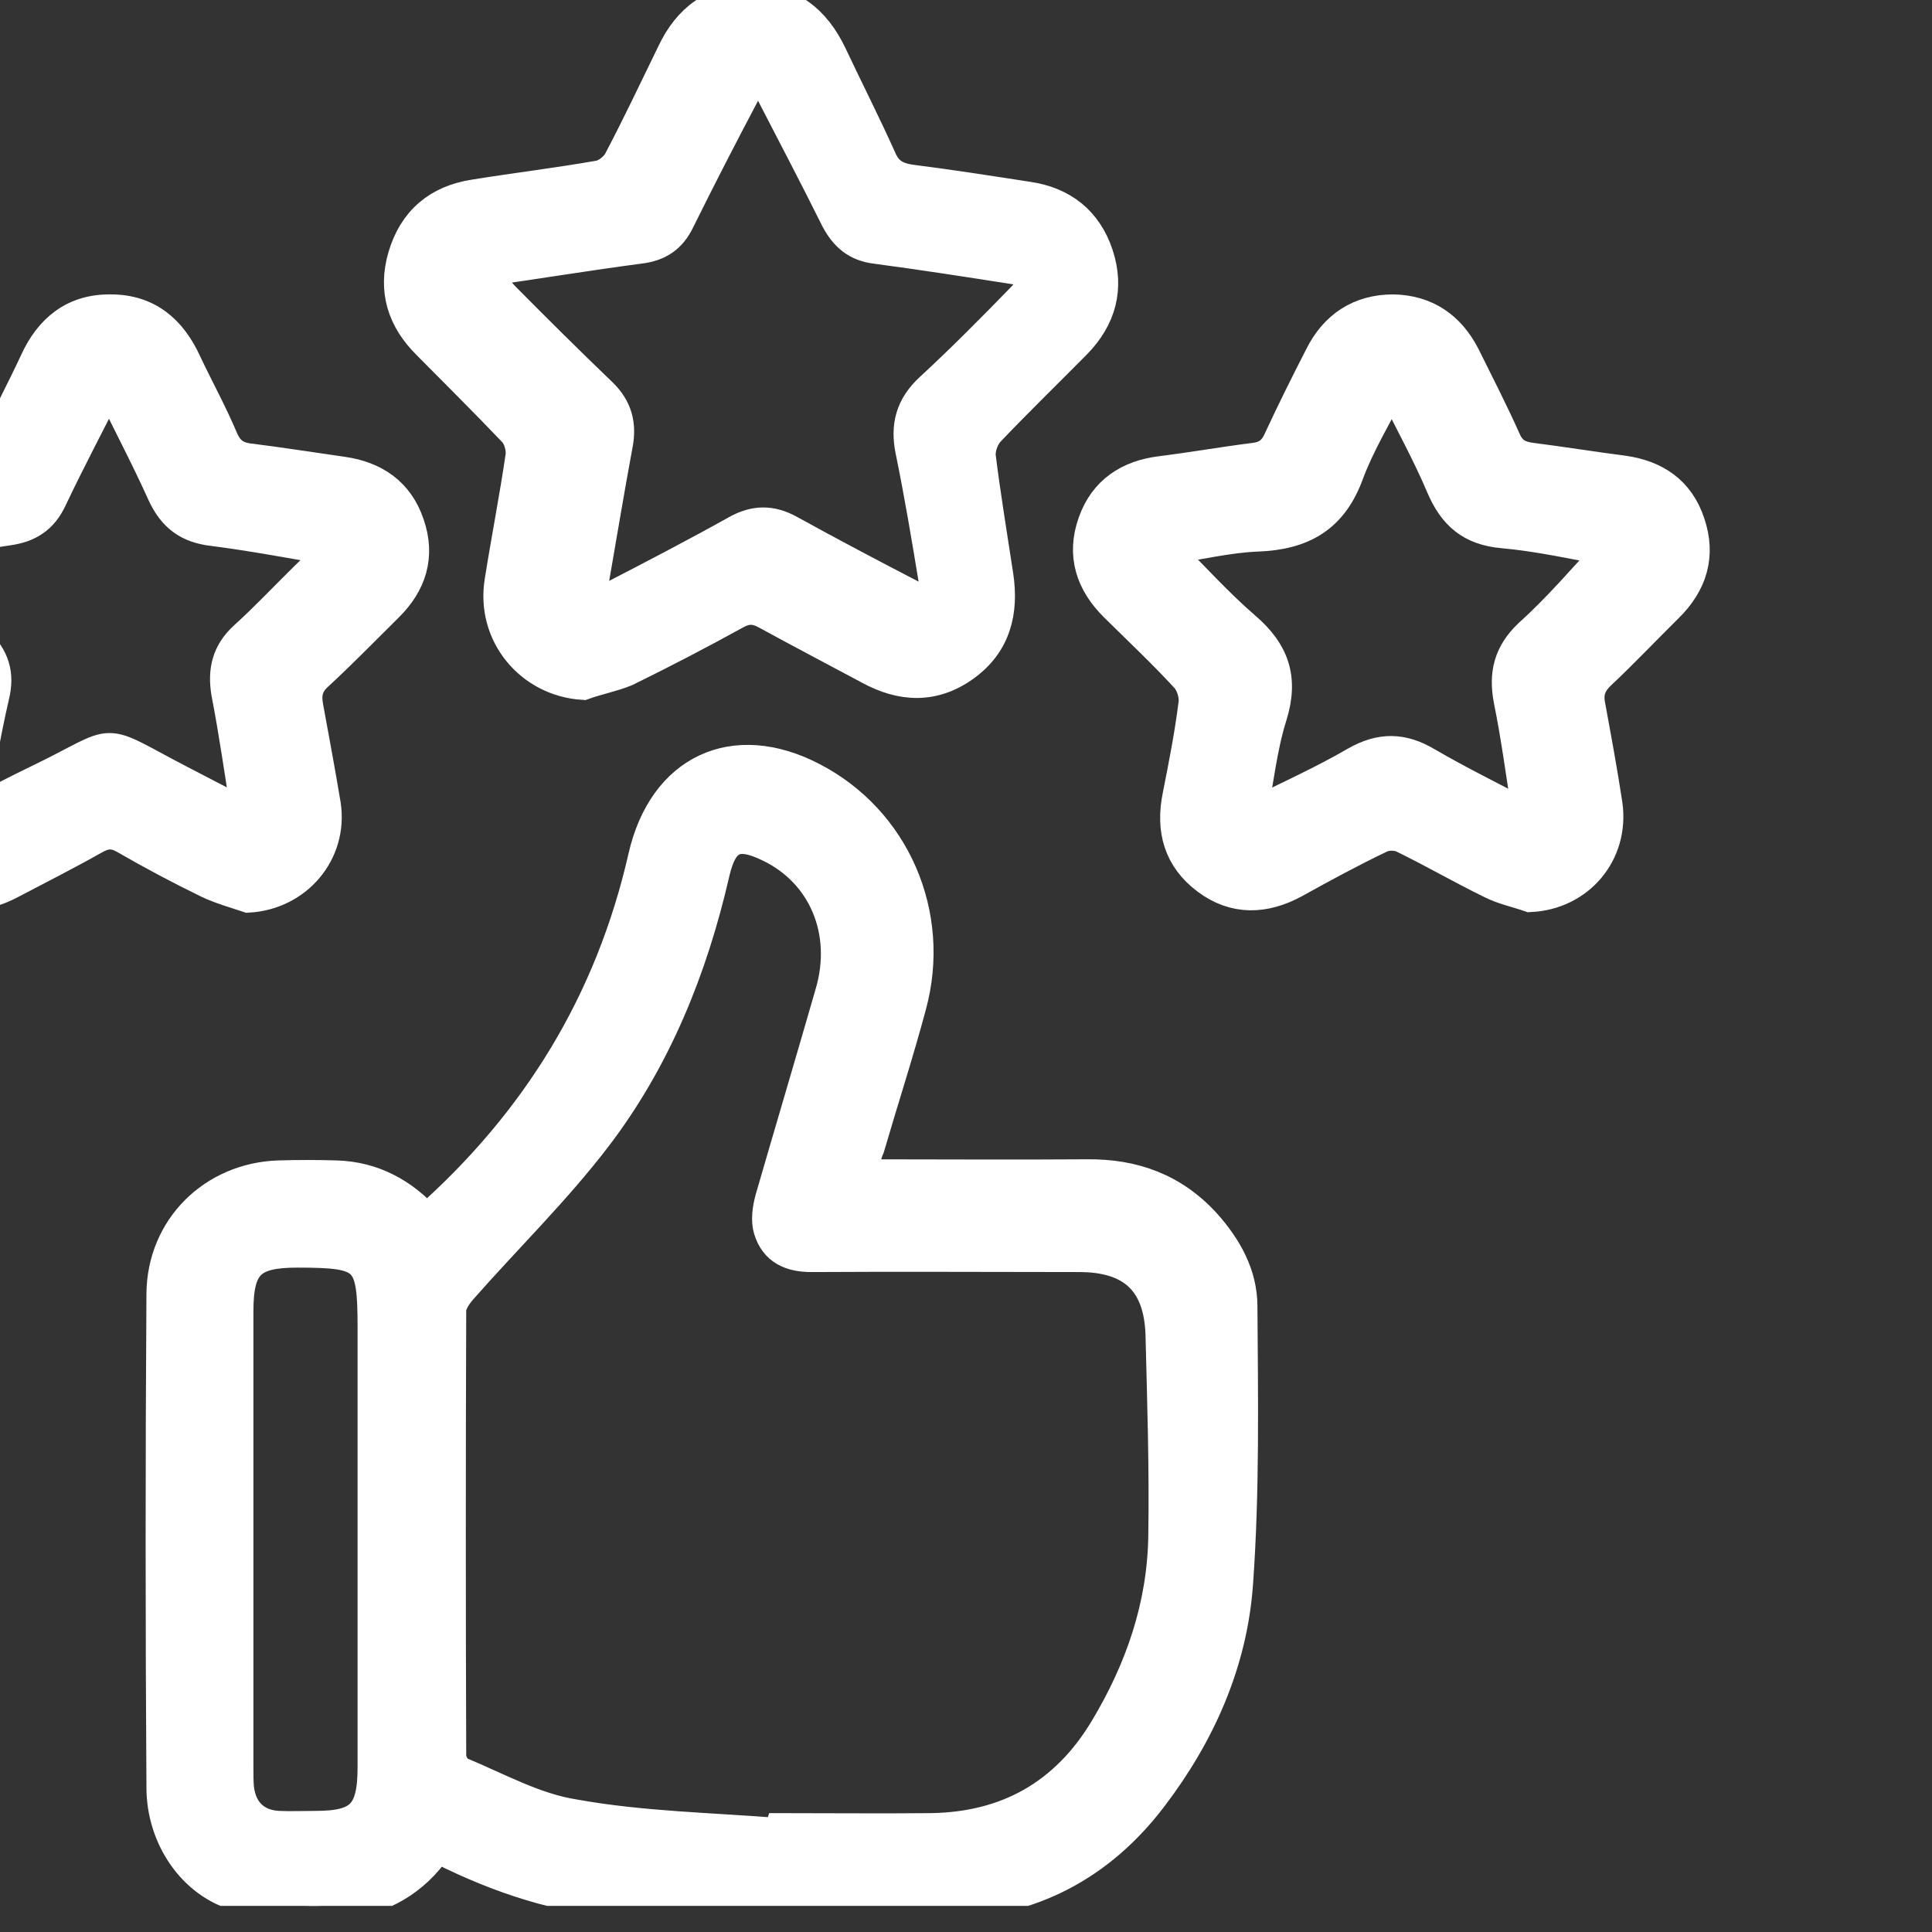 <svg width="60" height="60" viewBox="0 0 60 60" fill="none" xmlns="http://www.w3.org/2000/svg">
<rect x="0" y="0" width="60" height="60" fill="#333333" stroke="none"/>
<g clip-path="url(#clip0_5171_588)">
<path d="M26.718 36.503C29.142 36.503 31.448 36.52 33.753 36.503C35.205 36.486 36.434 36.934 37.424 38.021C38.073 38.746 38.551 39.591 38.551 40.574C38.569 43.438 38.62 46.319 38.415 49.165C38.244 51.615 37.254 53.84 35.768 55.79C34.163 57.912 31.977 59.068 29.33 59.102C26.154 59.154 22.978 59.119 19.785 59.068C17.77 59.033 15.874 58.446 14.064 57.584C13.893 57.498 13.723 57.429 13.552 57.36C12.134 59.481 9.488 59.413 7.421 58.861C6.004 58.481 5.048 57.049 5.048 55.514C5.014 50.407 5.014 45.301 5.048 40.178C5.065 38.142 6.636 36.607 8.651 36.538C9.249 36.52 9.846 36.52 10.444 36.538C11.571 36.572 12.493 37.072 13.245 37.901C16.694 34.847 18.982 31.121 20.007 26.618C20.621 23.927 22.79 22.91 25.215 24.169C27.759 25.48 29.04 28.395 28.271 31.224C27.879 32.691 27.401 34.157 26.974 35.623C26.871 35.865 26.803 36.141 26.718 36.503ZM24.224 56.963C24.224 56.911 24.224 56.859 24.242 56.808C25.796 56.808 27.349 56.825 28.92 56.808C31.277 56.773 33.104 55.755 34.334 53.702C35.444 51.857 36.127 49.873 36.161 47.716C36.195 45.629 36.127 43.542 36.075 41.454C36.024 39.781 35.17 39.005 33.514 39.005C30.748 39.005 27.964 38.987 25.198 39.005C24.566 39.005 24.088 38.798 23.9 38.177C23.815 37.901 23.866 37.538 23.951 37.228C24.566 35.106 25.198 32.984 25.813 30.845C26.376 28.93 25.591 27.084 23.9 26.273C22.875 25.773 22.414 25.997 22.158 27.119C21.475 30.086 20.348 32.88 18.504 35.296C17.24 36.952 15.72 38.435 14.337 40.005C14.167 40.195 13.979 40.471 13.979 40.695C13.962 45.301 13.962 49.925 13.979 54.531C13.979 54.72 14.132 54.996 14.303 55.065C15.464 55.548 16.608 56.187 17.821 56.376C19.921 56.756 22.073 56.79 24.224 56.963ZM11.605 47.837C11.605 45.646 11.605 43.438 11.605 41.247C11.605 39.039 11.434 38.867 9.232 38.867C7.763 38.867 7.37 39.263 7.37 40.73C7.37 45.456 7.37 50.166 7.37 54.893C7.37 55.1 7.37 55.324 7.387 55.531C7.473 56.273 7.934 56.704 8.651 56.739C9.027 56.756 9.419 56.739 9.795 56.739C11.212 56.739 11.605 56.342 11.605 54.876C11.605 52.529 11.605 50.183 11.605 47.837Z" fill="white"/>
<path d="M18.111 21.236C16.472 21.133 15.277 19.683 15.55 18.045C15.755 16.751 16.011 15.457 16.199 14.163C16.233 13.922 16.13 13.559 15.96 13.387C15.089 12.473 14.184 11.576 13.296 10.678C12.527 9.919 12.237 9.022 12.544 7.97C12.869 6.866 13.62 6.245 14.73 6.073C16.011 5.866 17.309 5.71 18.589 5.486C18.828 5.452 19.119 5.227 19.238 5.003C19.819 3.899 20.348 2.778 20.895 1.656C21.39 0.604 22.192 0 23.354 0.017C24.515 0.017 25.3 0.656 25.796 1.691C26.308 2.778 26.854 3.847 27.349 4.951C27.537 5.383 27.828 5.538 28.255 5.607C29.484 5.762 30.696 5.952 31.926 6.142C32.985 6.297 33.736 6.883 34.078 7.918C34.419 8.953 34.163 9.868 33.411 10.644C32.507 11.558 31.584 12.455 30.696 13.387C30.526 13.577 30.406 13.905 30.423 14.163C30.577 15.405 30.782 16.63 30.97 17.872C31.14 18.994 30.901 19.977 29.945 20.667C28.989 21.357 27.998 21.305 26.991 20.753C25.932 20.184 24.873 19.632 23.832 19.062C23.49 18.873 23.217 18.838 22.841 19.045C21.714 19.666 20.587 20.253 19.426 20.822C18.999 20.995 18.538 21.081 18.111 21.236ZM15.003 8.401C15.259 8.729 15.43 9.022 15.652 9.247C16.643 10.247 17.65 11.248 18.675 12.231C19.136 12.68 19.272 13.18 19.153 13.801C18.88 15.267 18.641 16.734 18.384 18.2C18.35 18.355 18.401 18.528 18.419 18.683C18.589 18.666 18.794 18.683 18.931 18.597C20.263 17.907 21.595 17.217 22.892 16.492C23.456 16.182 23.951 16.182 24.515 16.492C25.761 17.182 27.042 17.855 28.306 18.511C28.494 18.614 28.733 18.648 28.955 18.718C28.972 18.476 29.057 18.217 29.023 17.993C28.801 16.647 28.579 15.319 28.306 13.991C28.152 13.232 28.306 12.628 28.903 12.076C29.894 11.162 30.85 10.195 31.789 9.229C31.96 9.057 32.045 8.815 32.182 8.608C31.96 8.505 31.738 8.367 31.516 8.332C30.082 8.108 28.647 7.884 27.213 7.694C26.615 7.625 26.257 7.315 25.983 6.797C25.334 5.486 24.651 4.192 23.985 2.898C23.883 2.691 23.678 2.519 23.524 2.346C23.371 2.536 23.183 2.709 23.08 2.933C22.397 4.227 21.731 5.521 21.082 6.832C20.826 7.366 20.451 7.625 19.836 7.694C18.265 7.901 16.694 8.16 15.003 8.401Z" fill="white"/>
<path d="M47.516 27.826C47.124 27.688 46.697 27.602 46.321 27.412C45.399 26.963 44.511 26.446 43.589 25.997C43.384 25.894 43.059 25.894 42.855 25.997C41.95 26.429 41.062 26.912 40.191 27.395C39.269 27.895 38.346 27.93 37.493 27.291C36.639 26.653 36.383 25.773 36.605 24.704C36.793 23.755 36.98 22.806 37.1 21.84C37.134 21.581 37.015 21.202 36.827 21.012C36.127 20.253 35.375 19.546 34.641 18.821C33.907 18.096 33.616 17.234 33.975 16.233C34.316 15.267 35.068 14.784 36.058 14.664C37.032 14.543 38.005 14.37 38.978 14.249C39.354 14.198 39.576 14.025 39.73 13.68C40.139 12.8 40.566 11.938 41.01 11.075C41.471 10.144 42.24 9.643 43.264 9.643C44.272 9.661 45.006 10.161 45.467 11.058C45.894 11.921 46.338 12.783 46.731 13.663C46.902 14.06 47.158 14.198 47.551 14.249C48.507 14.37 49.446 14.525 50.402 14.646C51.393 14.784 52.127 15.267 52.452 16.251C52.793 17.251 52.52 18.114 51.785 18.838C51.085 19.528 50.402 20.253 49.685 20.926C49.361 21.236 49.275 21.529 49.361 21.943C49.548 22.961 49.736 23.979 49.89 24.997C50.095 26.498 49.019 27.757 47.516 27.826ZM50.027 17.079C48.951 16.889 47.824 16.63 46.68 16.527C45.689 16.44 45.16 15.975 44.784 15.095C44.34 14.043 43.777 13.042 43.23 11.921C42.735 12.904 42.206 13.767 41.864 14.681C41.369 16.061 40.447 16.578 39.047 16.63C38.142 16.665 37.237 16.889 36.178 17.044C37.066 17.941 37.817 18.769 38.654 19.494C39.542 20.253 39.832 21.064 39.474 22.219C39.166 23.186 39.064 24.221 38.842 25.342C40.02 24.755 41.096 24.272 42.103 23.686C42.889 23.237 43.555 23.255 44.306 23.703C45.314 24.29 46.372 24.807 47.482 25.394C47.277 24.1 47.124 22.91 46.885 21.736C46.731 20.926 46.885 20.305 47.499 19.718C48.422 18.89 49.19 17.976 50.027 17.079Z" fill="white"/>
<path d="M7.712 27.843C7.302 27.705 6.858 27.584 6.465 27.395C5.577 26.963 4.706 26.498 3.87 26.015C3.528 25.825 3.272 25.842 2.93 26.032C2.077 26.515 1.189 26.963 0.335 27.412C-0.57 27.895 -1.475 27.912 -2.312 27.291C-3.149 26.67 -3.439 25.825 -3.234 24.79C-3.046 23.824 -2.858 22.84 -2.739 21.857C-2.705 21.581 -2.824 21.219 -2.995 21.029C-3.695 20.27 -4.446 19.563 -5.181 18.838C-5.915 18.114 -6.205 17.251 -5.847 16.251C-5.505 15.284 -4.771 14.802 -3.763 14.664C-2.79 14.543 -1.817 14.37 -0.843 14.249C-0.468 14.198 -0.246 14.043 -0.075 13.68C0.301 12.852 0.728 12.059 1.103 11.248C1.564 10.23 2.316 9.626 3.443 9.643C4.57 9.643 5.304 10.264 5.765 11.282C6.141 12.076 6.568 12.852 6.909 13.663C7.08 14.043 7.319 14.215 7.712 14.267C8.685 14.387 9.658 14.543 10.632 14.681C11.622 14.819 12.357 15.319 12.681 16.285C13.023 17.268 12.749 18.114 12.032 18.821C11.298 19.546 10.581 20.287 9.829 20.977C9.522 21.271 9.471 21.564 9.539 21.943C9.727 22.961 9.915 23.979 10.085 24.997C10.307 26.463 9.214 27.757 7.712 27.843ZM-3.61 17.027C-2.568 18.062 -1.663 19.028 -0.707 19.942C-0.212 20.425 -0.041 20.926 -0.212 21.616C-0.485 22.806 -0.69 24.014 -0.946 25.325C-0.16 24.928 0.523 24.566 1.206 24.238C3.818 22.979 2.948 22.892 5.611 24.272C6.277 24.617 6.943 24.962 7.695 25.359C7.473 23.996 7.302 22.754 7.063 21.529C6.943 20.822 7.08 20.27 7.609 19.787C8.258 19.201 8.856 18.562 9.488 17.941C9.744 17.682 10.034 17.441 10.427 17.079C9.01 16.837 7.831 16.613 6.619 16.458C5.85 16.371 5.389 16.026 5.065 15.319C4.553 14.181 3.972 13.094 3.392 11.886C2.76 13.145 2.145 14.301 1.581 15.492C1.308 16.078 0.881 16.354 0.249 16.44C-0.963 16.63 -2.209 16.82 -3.61 17.027Z" fill="white"/>
<path d="M26.718 36.503C29.142 36.503 31.448 36.52 33.753 36.503C35.205 36.486 36.434 36.934 37.424 38.021C38.073 38.746 38.551 39.591 38.551 40.574C38.569 43.438 38.62 46.319 38.415 49.165C38.244 51.615 37.254 53.84 35.768 55.79C34.163 57.912 31.977 59.068 29.33 59.102C26.154 59.154 22.978 59.119 19.785 59.068C17.77 59.033 15.874 58.446 14.064 57.584C13.893 57.498 13.723 57.429 13.552 57.36C12.134 59.481 9.488 59.413 7.421 58.861C6.004 58.481 5.048 57.049 5.048 55.514C5.014 50.407 5.014 45.301 5.048 40.178C5.065 38.142 6.636 36.607 8.651 36.538C9.249 36.52 9.846 36.52 10.444 36.538C11.571 36.572 12.493 37.072 13.245 37.901C16.694 34.847 18.982 31.121 20.007 26.618C20.621 23.927 22.79 22.91 25.215 24.169C27.759 25.48 29.04 28.395 28.271 31.224C27.879 32.691 27.401 34.157 26.974 35.623C26.871 35.865 26.803 36.141 26.718 36.503ZM24.224 56.963C24.224 56.911 24.224 56.859 24.242 56.808C25.796 56.808 27.349 56.825 28.92 56.808C31.277 56.773 33.104 55.755 34.334 53.702C35.444 51.857 36.127 49.873 36.161 47.716C36.195 45.629 36.127 43.542 36.075 41.454C36.024 39.781 35.17 39.005 33.514 39.005C30.748 39.005 27.964 38.987 25.198 39.005C24.566 39.005 24.088 38.798 23.9 38.177C23.815 37.901 23.866 37.538 23.951 37.228C24.566 35.106 25.198 32.984 25.813 30.845C26.376 28.93 25.591 27.084 23.9 26.273C22.875 25.773 22.414 25.997 22.158 27.119C21.475 30.086 20.348 32.88 18.504 35.296C17.24 36.952 15.72 38.435 14.337 40.005C14.167 40.195 13.979 40.471 13.979 40.695C13.962 45.301 13.962 49.925 13.979 54.531C13.979 54.72 14.132 54.996 14.303 55.065C15.464 55.548 16.608 56.187 17.821 56.376C19.921 56.756 22.073 56.79 24.224 56.963ZM11.605 47.837C11.605 45.646 11.605 43.438 11.605 41.247C11.605 39.039 11.434 38.867 9.232 38.867C7.763 38.867 7.37 39.263 7.37 40.73C7.37 45.456 7.37 50.166 7.37 54.893C7.37 55.1 7.37 55.324 7.387 55.531C7.473 56.273 7.934 56.704 8.651 56.739C9.027 56.756 9.419 56.739 9.795 56.739C11.212 56.739 11.605 56.342 11.605 54.876C11.605 52.529 11.605 50.183 11.605 47.837Z" stroke="white"/>
<path d="M18.111 21.236C16.472 21.133 15.277 19.683 15.55 18.045C15.755 16.751 16.011 15.457 16.199 14.163C16.233 13.922 16.13 13.559 15.96 13.387C15.089 12.473 14.184 11.576 13.296 10.678C12.527 9.919 12.237 9.022 12.544 7.97C12.869 6.866 13.62 6.245 14.73 6.073C16.011 5.866 17.309 5.71 18.589 5.486C18.828 5.452 19.119 5.227 19.238 5.003C19.819 3.899 20.348 2.778 20.895 1.656C21.39 0.604 22.192 0 23.354 0.017C24.515 0.017 25.3 0.656 25.796 1.691C26.308 2.778 26.854 3.847 27.349 4.951C27.537 5.383 27.828 5.538 28.255 5.607C29.484 5.762 30.696 5.952 31.926 6.142C32.985 6.297 33.736 6.883 34.078 7.918C34.419 8.953 34.163 9.868 33.411 10.644C32.507 11.558 31.584 12.455 30.696 13.387C30.526 13.577 30.406 13.905 30.423 14.163C30.577 15.405 30.782 16.63 30.97 17.872C31.14 18.994 30.901 19.977 29.945 20.667C28.989 21.357 27.998 21.305 26.991 20.753C25.932 20.184 24.873 19.632 23.832 19.062C23.49 18.873 23.217 18.838 22.841 19.045C21.714 19.666 20.587 20.253 19.426 20.822C18.999 20.995 18.538 21.081 18.111 21.236ZM15.003 8.401C15.259 8.729 15.43 9.022 15.652 9.247C16.643 10.247 17.65 11.248 18.675 12.231C19.136 12.68 19.272 13.18 19.153 13.801C18.88 15.267 18.641 16.734 18.384 18.2C18.35 18.355 18.401 18.528 18.419 18.683C18.589 18.666 18.794 18.683 18.931 18.597C20.263 17.907 21.595 17.217 22.892 16.492C23.456 16.182 23.951 16.182 24.515 16.492C25.761 17.182 27.042 17.855 28.306 18.511C28.494 18.614 28.733 18.648 28.955 18.718C28.972 18.476 29.057 18.217 29.023 17.993C28.801 16.647 28.579 15.319 28.306 13.991C28.152 13.232 28.306 12.628 28.903 12.076C29.894 11.162 30.85 10.195 31.789 9.229C31.96 9.057 32.045 8.815 32.182 8.608C31.96 8.505 31.738 8.367 31.516 8.332C30.082 8.108 28.647 7.884 27.213 7.694C26.615 7.625 26.257 7.315 25.983 6.797C25.334 5.486 24.651 4.192 23.985 2.898C23.883 2.691 23.678 2.519 23.524 2.346C23.371 2.536 23.183 2.709 23.08 2.933C22.397 4.227 21.731 5.521 21.082 6.832C20.826 7.366 20.451 7.625 19.836 7.694C18.265 7.901 16.694 8.16 15.003 8.401Z" stroke="white"/>
<path d="M47.516 27.826C47.124 27.688 46.697 27.602 46.321 27.412C45.399 26.963 44.511 26.446 43.589 25.997C43.384 25.894 43.059 25.894 42.855 25.997C41.95 26.429 41.062 26.912 40.191 27.395C39.269 27.895 38.346 27.93 37.493 27.291C36.639 26.653 36.383 25.773 36.605 24.704C36.793 23.755 36.98 22.806 37.1 21.84C37.134 21.581 37.015 21.202 36.827 21.012C36.127 20.253 35.375 19.546 34.641 18.821C33.907 18.096 33.616 17.234 33.975 16.233C34.316 15.267 35.068 14.784 36.058 14.664C37.032 14.543 38.005 14.37 38.978 14.249C39.354 14.198 39.576 14.025 39.73 13.68C40.139 12.8 40.566 11.938 41.01 11.075C41.471 10.144 42.24 9.643 43.264 9.643C44.272 9.661 45.006 10.161 45.467 11.058C45.894 11.921 46.338 12.783 46.731 13.663C46.902 14.06 47.158 14.198 47.551 14.249C48.507 14.37 49.446 14.525 50.402 14.646C51.393 14.784 52.127 15.267 52.452 16.251C52.793 17.251 52.52 18.114 51.785 18.838C51.085 19.528 50.402 20.253 49.685 20.926C49.361 21.236 49.275 21.529 49.361 21.943C49.548 22.961 49.736 23.979 49.89 24.997C50.095 26.498 49.019 27.757 47.516 27.826ZM50.027 17.079C48.951 16.889 47.824 16.63 46.68 16.527C45.689 16.44 45.16 15.975 44.784 15.095C44.34 14.043 43.777 13.042 43.23 11.921C42.735 12.904 42.206 13.767 41.864 14.681C41.369 16.061 40.447 16.578 39.047 16.63C38.142 16.665 37.237 16.889 36.178 17.044C37.066 17.941 37.817 18.769 38.654 19.494C39.542 20.253 39.832 21.064 39.474 22.219C39.166 23.186 39.064 24.221 38.842 25.342C40.02 24.755 41.096 24.272 42.103 23.686C42.889 23.237 43.555 23.255 44.306 23.703C45.314 24.29 46.372 24.807 47.482 25.394C47.277 24.1 47.124 22.91 46.885 21.736C46.731 20.926 46.885 20.305 47.499 19.718C48.422 18.89 49.19 17.976 50.027 17.079Z" stroke="white"/>
<path d="M7.712 27.843C7.302 27.705 6.858 27.584 6.465 27.395C5.577 26.963 4.706 26.498 3.87 26.015C3.528 25.825 3.272 25.842 2.93 26.032C2.077 26.515 1.189 26.963 0.335 27.412C-0.57 27.895 -1.475 27.912 -2.312 27.291C-3.149 26.67 -3.439 25.825 -3.234 24.79C-3.046 23.824 -2.858 22.84 -2.739 21.857C-2.705 21.581 -2.824 21.219 -2.995 21.029C-3.695 20.27 -4.446 19.563 -5.181 18.838C-5.915 18.114 -6.205 17.251 -5.847 16.251C-5.505 15.284 -4.771 14.802 -3.763 14.664C-2.79 14.543 -1.817 14.37 -0.843 14.249C-0.468 14.198 -0.246 14.043 -0.075 13.68C0.301 12.852 0.728 12.059 1.103 11.248C1.564 10.23 2.316 9.626 3.443 9.643C4.57 9.643 5.304 10.264 5.765 11.282C6.141 12.076 6.568 12.852 6.909 13.663C7.08 14.043 7.319 14.215 7.712 14.267C8.685 14.387 9.658 14.543 10.632 14.681C11.622 14.819 12.357 15.319 12.681 16.285C13.023 17.268 12.749 18.114 12.032 18.821C11.298 19.546 10.581 20.287 9.829 20.977C9.522 21.271 9.471 21.564 9.539 21.943C9.727 22.961 9.915 23.979 10.085 24.997C10.307 26.463 9.214 27.757 7.712 27.843ZM-3.61 17.027C-2.568 18.062 -1.663 19.028 -0.707 19.942C-0.212 20.425 -0.041 20.926 -0.212 21.616C-0.485 22.806 -0.69 24.014 -0.946 25.325C-0.16 24.928 0.523 24.566 1.206 24.238C3.818 22.979 2.948 22.892 5.611 24.272C6.277 24.617 6.943 24.962 7.695 25.359C7.473 23.996 7.302 22.754 7.063 21.529C6.943 20.822 7.08 20.27 7.609 19.787C8.258 19.201 8.856 18.562 9.488 17.941C9.744 17.682 10.034 17.441 10.427 17.079C9.01 16.837 7.831 16.613 6.619 16.458C5.85 16.371 5.389 16.026 5.065 15.319C4.553 14.181 3.972 13.094 3.392 11.886C2.76 13.145 2.145 14.301 1.581 15.492C1.308 16.078 0.881 16.354 0.249 16.44C-0.963 16.63 -2.209 16.82 -3.61 17.027Z" stroke="white"/>
</g>
<defs>
<clipPath id="clip0_5171_588">
<rect width="60" height="59.189" fill="white"/>
</clipPath>
</defs>
</svg>
